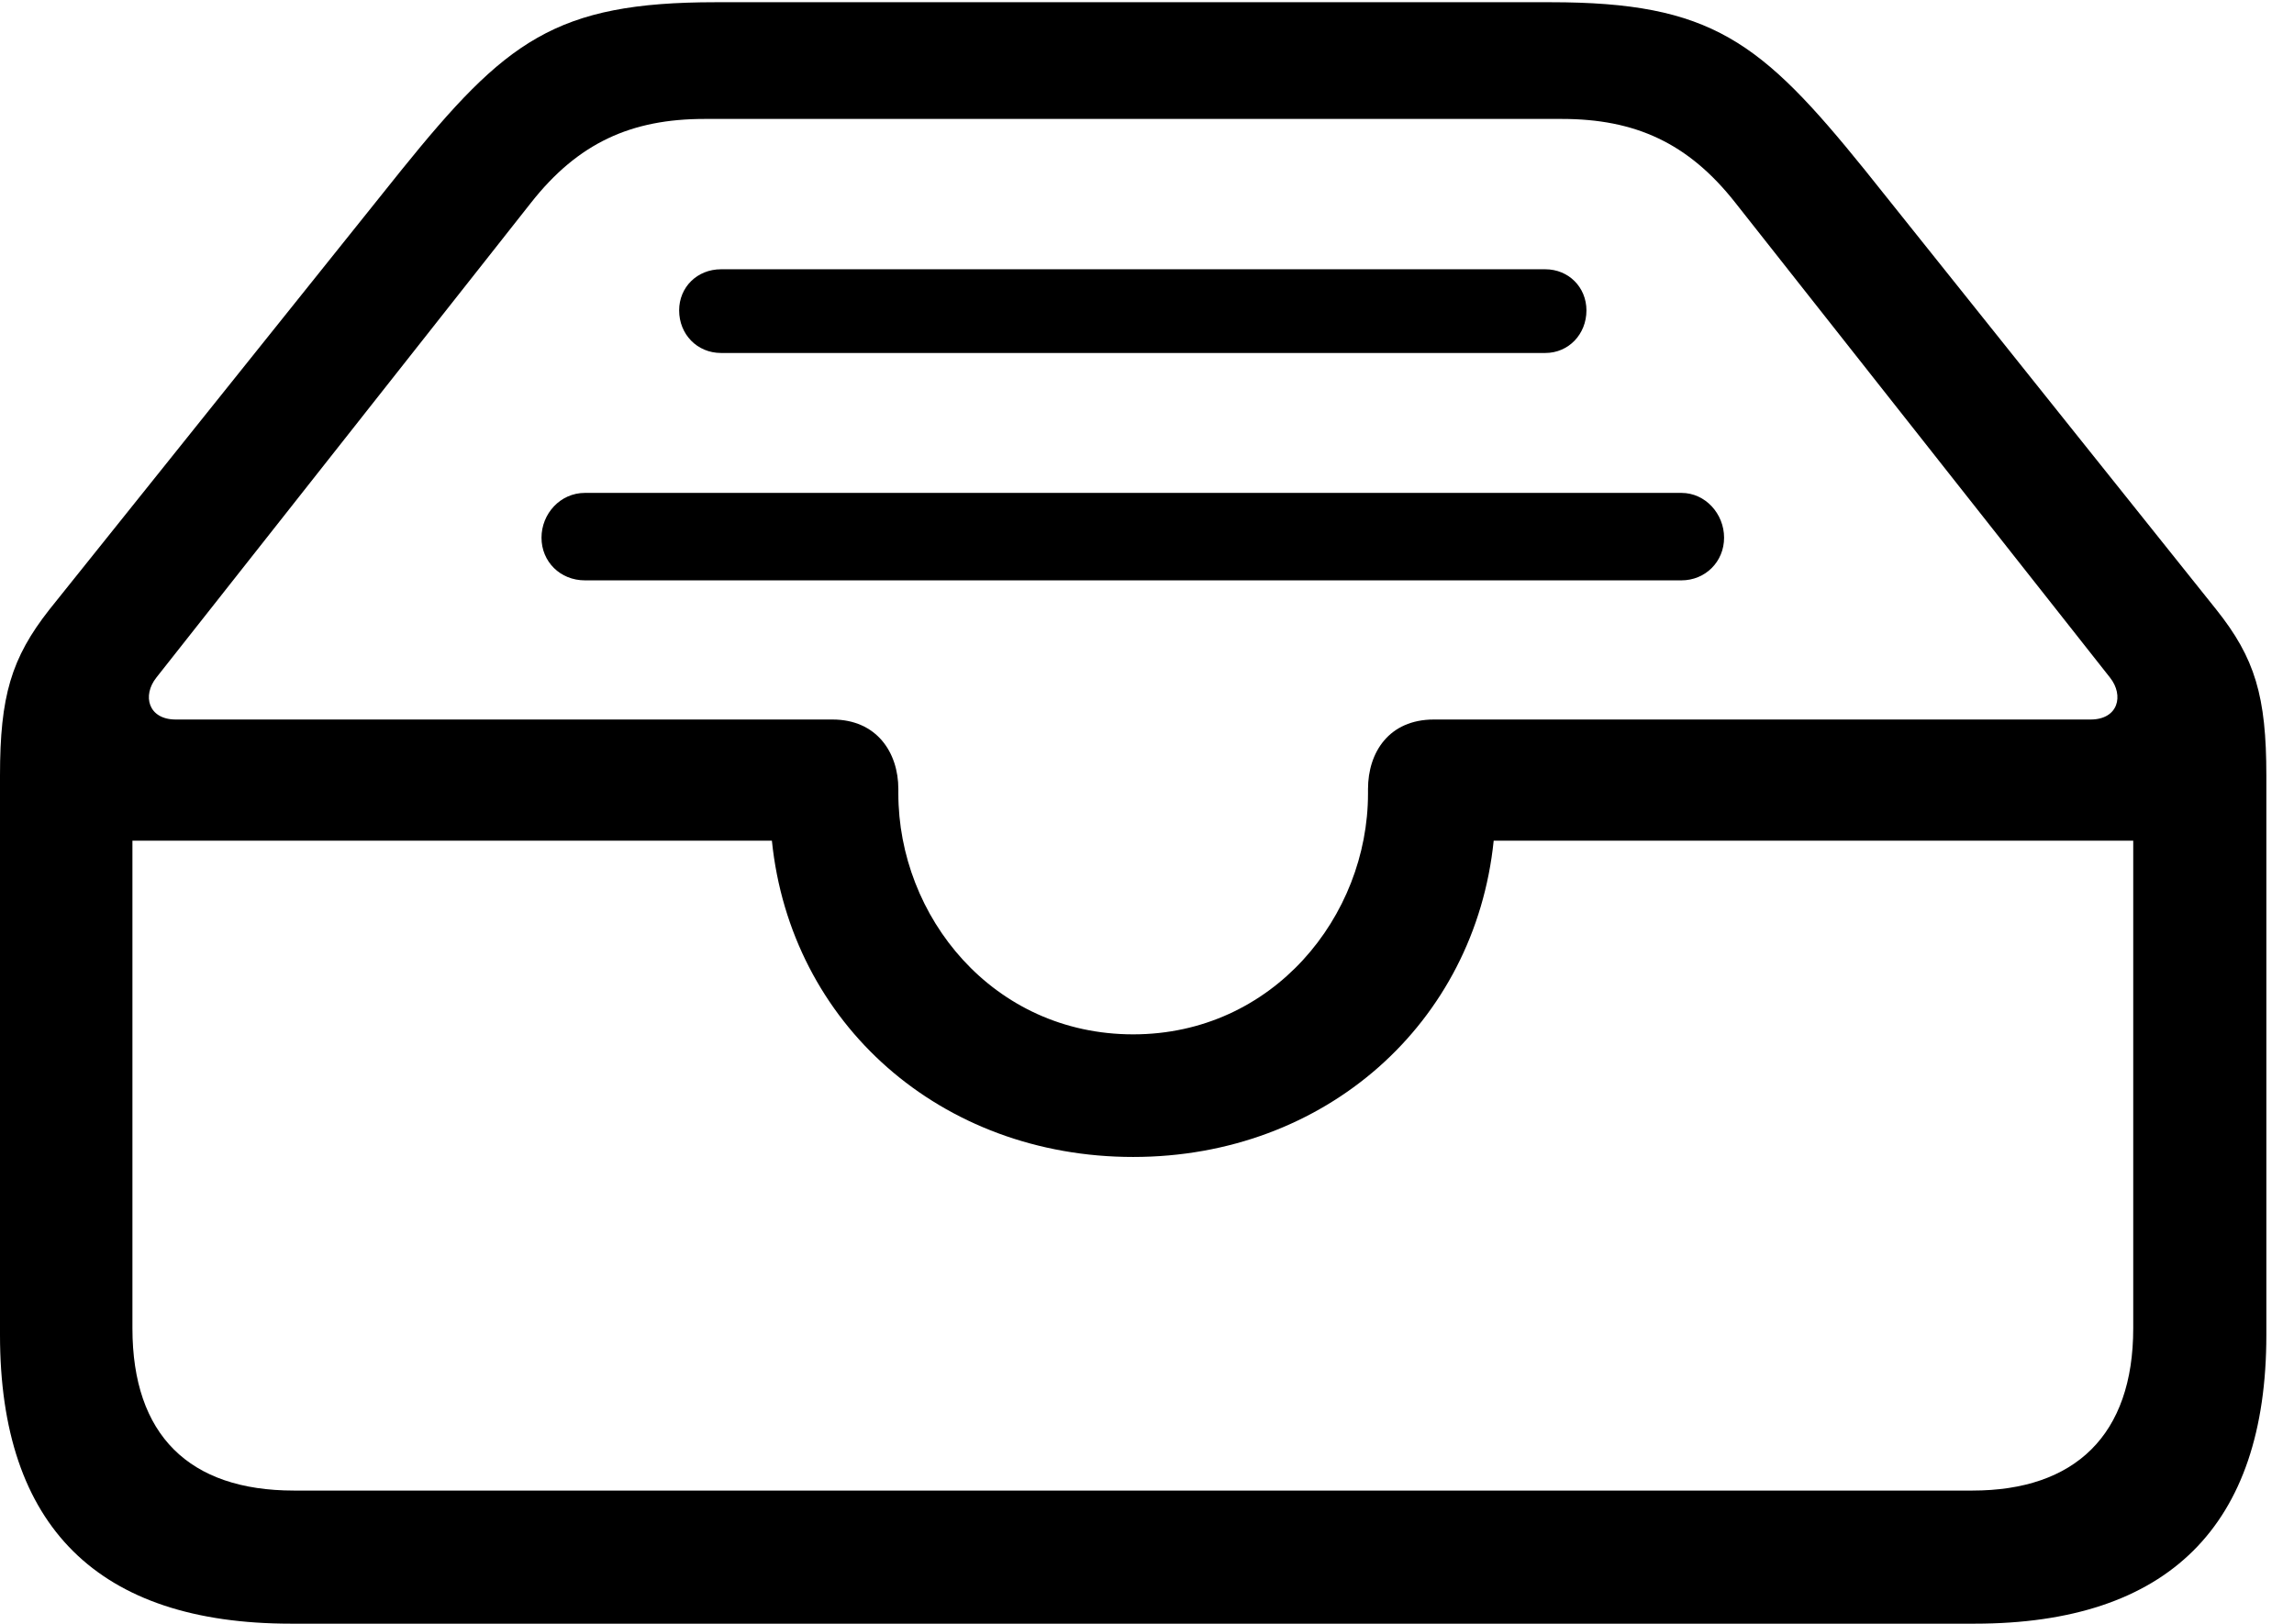 <svg version="1.1" xmlns="http://www.w3.org/2000/svg" xmlns:xlink="http://www.w3.org/1999/xlink" width="29.951" height="21.201" viewBox="0 0 29.951 21.201">
 <g>
  <rect height="21.201" opacity="0" width="29.951" x="0" y="0"/>
  <path d="M3.799 21.201L25.781 21.201C28.311 21.201 29.59 19.922 29.59 17.432L29.59 10.127C29.59 9.092 29.443 8.594 28.936 7.959L24.346 2.217C22.988 0.537 22.344 0.029 20.244 0.029L9.346 0.029C7.246 0.029 6.602 0.537 5.244 2.217L0.645 7.959C0.146 8.594 0 9.092 0 10.127L0 17.432C0 19.932 1.279 21.201 3.799 21.201ZM3.838 19.463C2.471 19.463 1.729 18.74 1.729 17.344L1.729 10.977L10.078 10.977C10.322 13.369 12.285 15.107 14.795 15.107C17.305 15.107 19.258 13.359 19.502 10.977L27.852 10.977L27.852 17.344C27.852 18.74 27.09 19.463 25.752 19.463ZM14.795 13.506C12.959 13.506 11.729 11.963 11.729 10.361L11.729 10.303C11.729 9.824 11.445 9.395 10.869 9.395L2.295 9.395C1.934 9.395 1.855 9.082 2.041 8.848L6.934 2.646C7.549 1.865 8.242 1.553 9.199 1.553L20.391 1.553C21.348 1.553 22.041 1.865 22.656 2.646L27.549 8.848C27.734 9.082 27.656 9.395 27.295 9.395L18.721 9.395C18.135 9.395 17.861 9.824 17.861 10.303L17.861 10.361C17.861 11.963 16.621 13.506 14.795 13.506ZM20.176 3.516L9.414 3.516C9.102 3.516 8.867 3.75 8.867 4.053C8.867 4.365 9.102 4.609 9.414 4.609L20.176 4.609C20.479 4.609 20.713 4.365 20.713 4.053C20.713 3.75 20.479 3.516 20.176 3.516ZM21.953 6.436L7.637 6.436C7.314 6.436 7.07 6.709 7.07 7.021C7.07 7.334 7.314 7.578 7.637 7.578L21.953 7.578C22.266 7.578 22.51 7.334 22.51 7.021C22.51 6.709 22.266 6.436 21.953 6.436Z" fill="currentColor"/>
 </g>
</svg>
